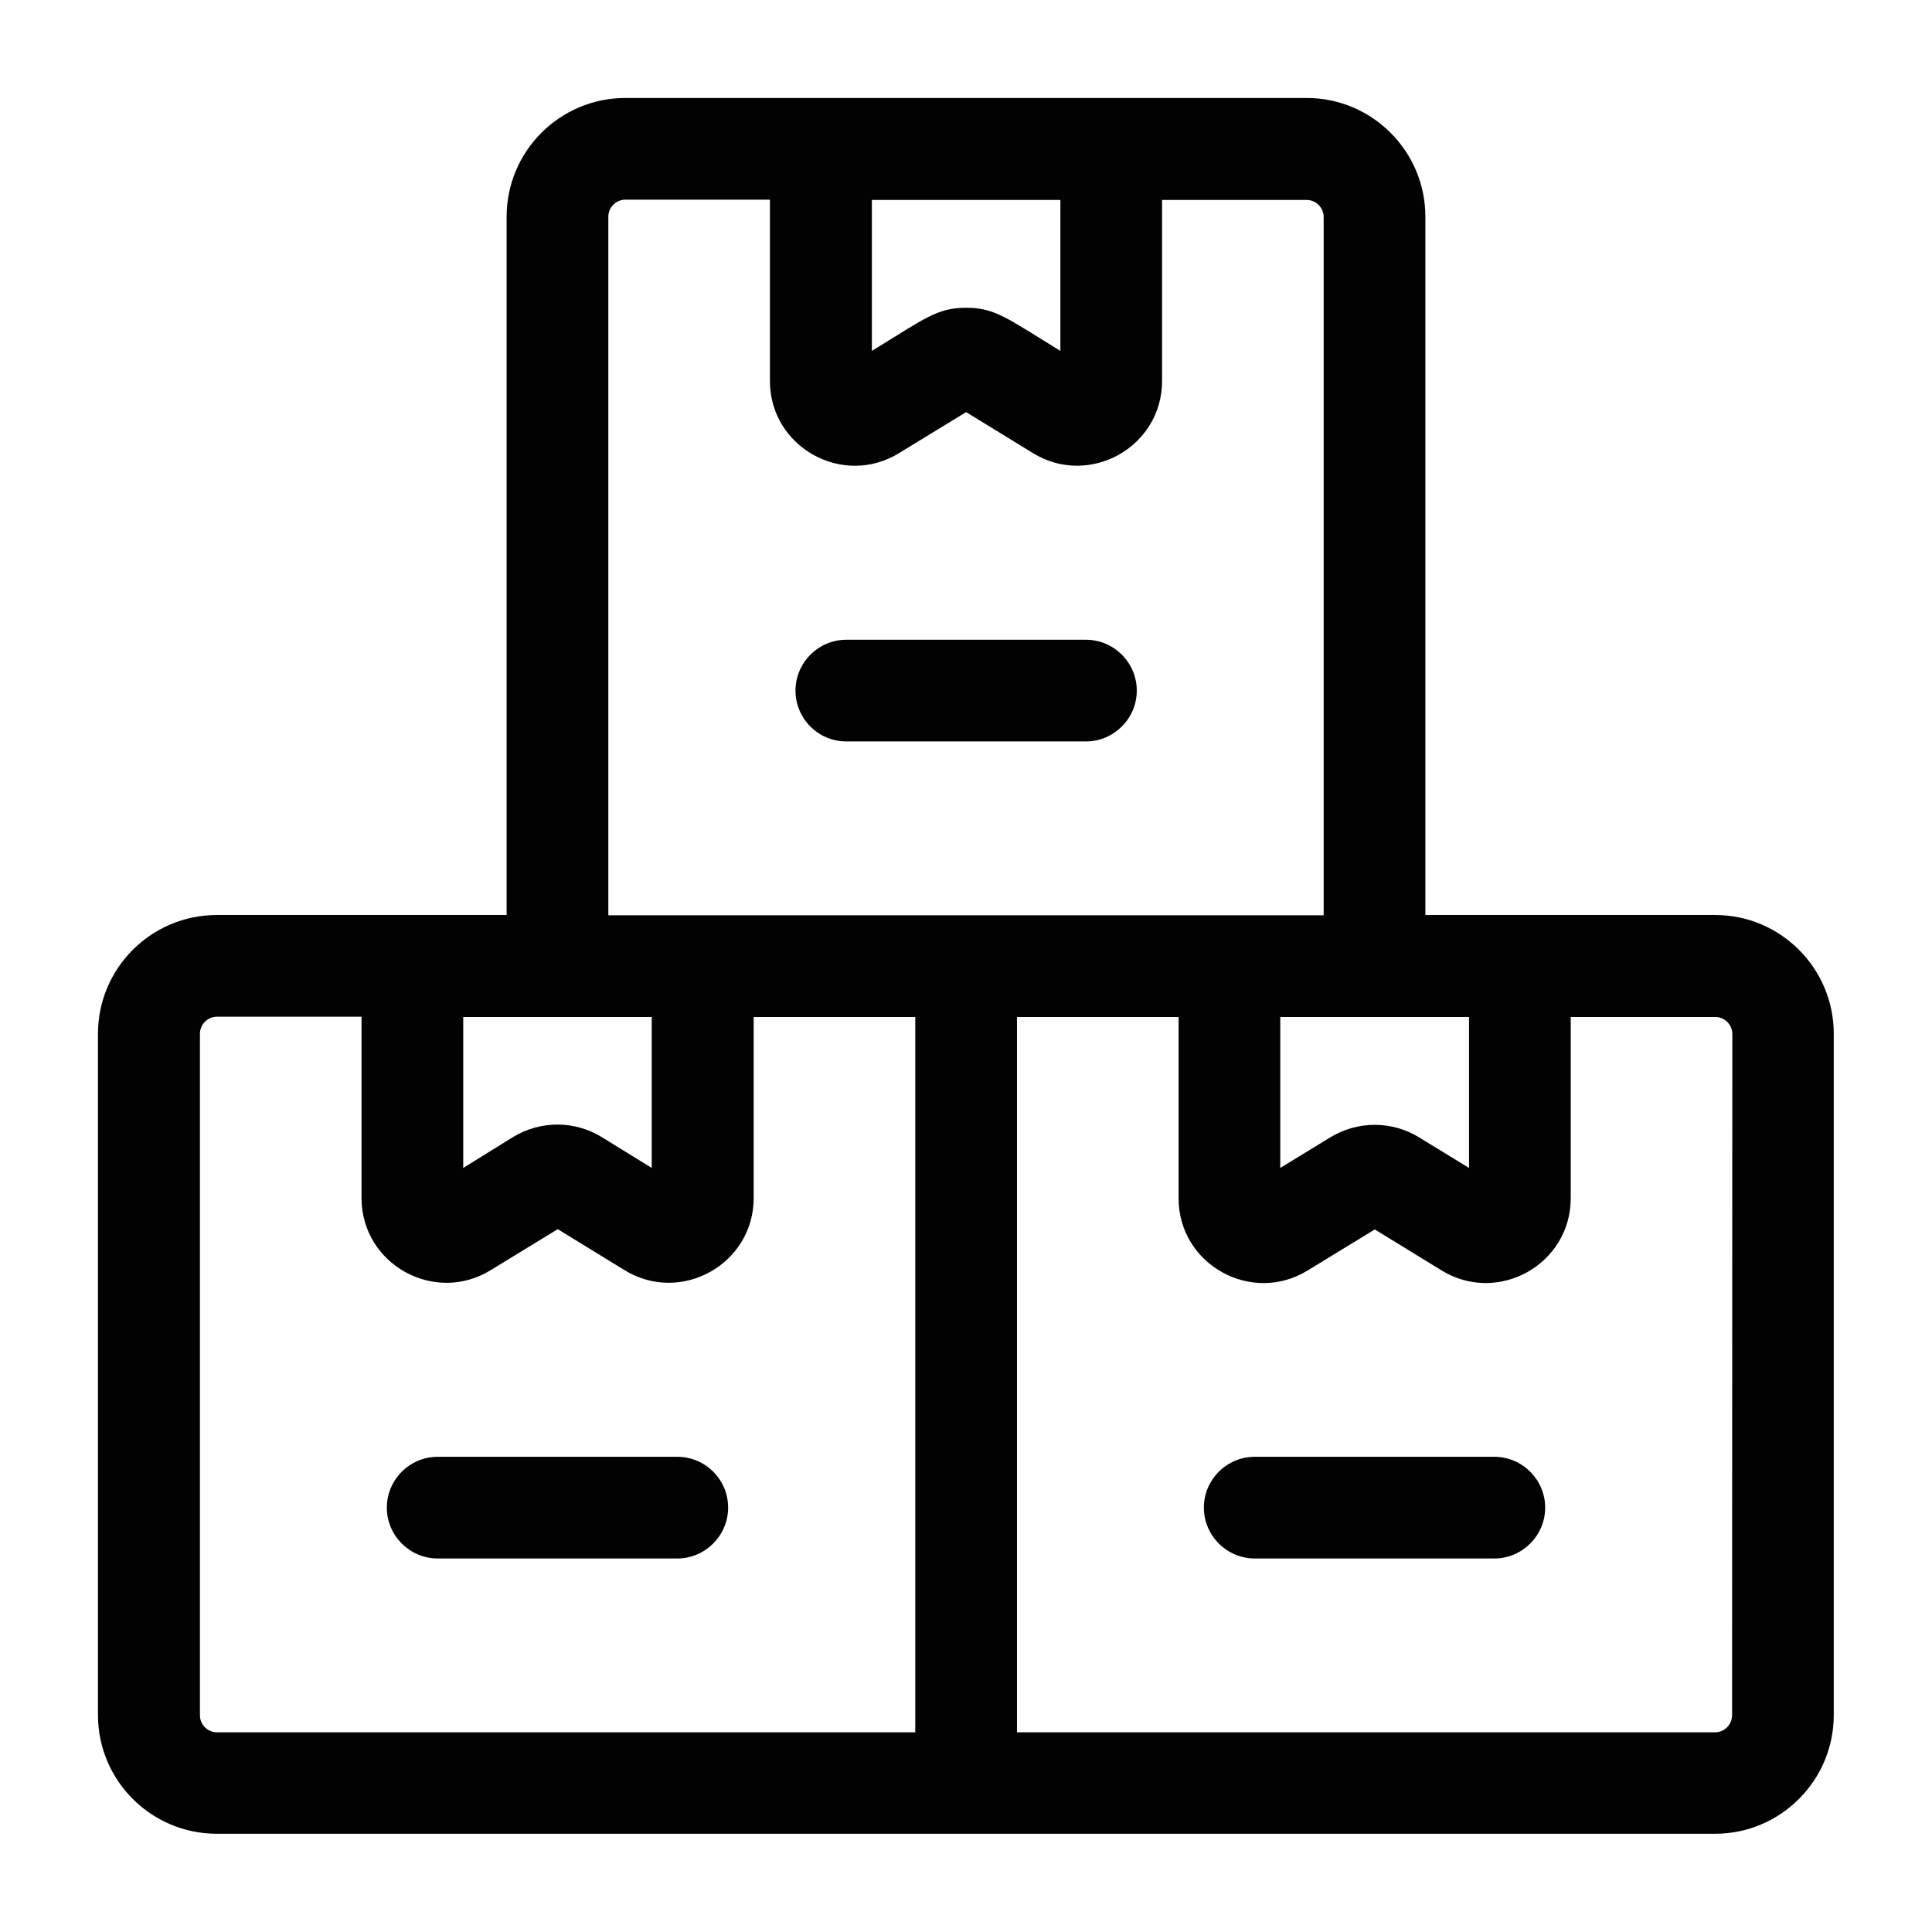 <?xml version="1.0" encoding="utf-8"?>
<!-- Generator: Adobe Illustrator 26.5.0, SVG Export Plug-In . SVG Version: 6.00 Build 0)  -->
<svg version="1.1" id="katman_1" xmlns="http://www.w3.org/2000/svg" xmlns:xlink="http://www.w3.org/1999/xlink" x="0px" y="0px"
	 viewBox="0 0 725.7 725.7" style="enable-background:new 0 0 725.7 725.7;" xml:space="preserve">
<style type="text/css">
	.st0{fill:#020203;}
</style>
<g>
	<path class="st0" d="M254.4,547.2h-90c-10.5,0-19.1,8.6-19.1,19.1s8.6,19.1,19.1,19.1h90c10.5,0,19.1-8.6,19.1-19.1
		S265,547.2,254.4,547.2z"/>
	<path class="st0" d="M644.3,343.7c-11.6,0-95.5,0-108.9,0V81.4c0-24.6-20-44.6-44.6-44.6c-11.5,0-243.3,0-255.9,0
		c-24.6,0-44.6,20-44.6,44.6v262.3c-13.4,0-98.5,0-108.9,0c-24.6,0-44.6,20-44.6,44.6v255.9c0,24.6,20,44.6,44.6,44.6h562.8
		c24.6,0,44.6-20,44.6-44.6V388.3C688.8,363.7,668.8,343.7,644.3,343.7z M480.9,382h70.9v56.7l-18.8-11.5c-10.1-6.2-22.9-6.3-33.3,0
		l-18.8,11.5V382z M398.3,75.1v56.7c-19.8-12.1-24.4-16.2-35.4-16.2c-11,0-15.6,4.1-35.4,16.2V75.1H398.3z M228.5,81.4
		c0-3.5,2.9-6.4,6.4-6.4h54.3v68.1c0,24.9,27.4,40.1,48.5,27.1l25.2-15.4l25.1,15.4c21.2,13,48.5-2.3,48.5-27.1V75.1h54.3
		c3.5,0,6.4,2.9,6.4,6.4v262.3c-8.6,0-254.4,0-268.7,0L228.5,81.4L228.5,81.4z M244.8,382v56.7L226,427.1c-10.1-6.2-22.9-6.3-33.3,0
		L174,438.7V382H244.8z M75.1,644.3V388.3c0-3.5,2.9-6.4,6.4-6.4h54.3v68.1c0,24.9,27.4,40.1,48.5,27.1l25.2-15.4l25.1,15.4
		c21.2,13,48.5-2.3,48.5-27.1V382h60.7v268.7H81.4C77.9,650.6,75.1,647.8,75.1,644.3z M650.6,644.3c0,3.5-2.9,6.4-6.4,6.4H382V382
		h60.7v68.1c0,24.9,27.4,40.1,48.5,27.1l25.2-15.4l25.1,15.4c21.2,13,48.5-2.3,48.5-27.1V382h54.3c3.5,0,6.4,2.9,6.4,6.4
		L650.6,644.3z"/>
	<path class="st0" d="M561.3,547.2h-90c-10.5,0-19.1,8.6-19.1,19.1s8.6,19.1,19.1,19.1h90c10.5,0,19.1-8.6,19.1-19.1
		S571.8,547.2,561.3,547.2z"/>
	<path class="st0" d="M317.9,278.5h90c10.5,0,19.1-8.6,19.1-19.1c0-10.5-8.6-19.1-19.1-19.1h-90c-10.5,0-19.1,8.6-19.1,19.1
		C298.8,269.9,307.3,278.5,317.9,278.5L317.9,278.5z"/>
</g>
</svg>
